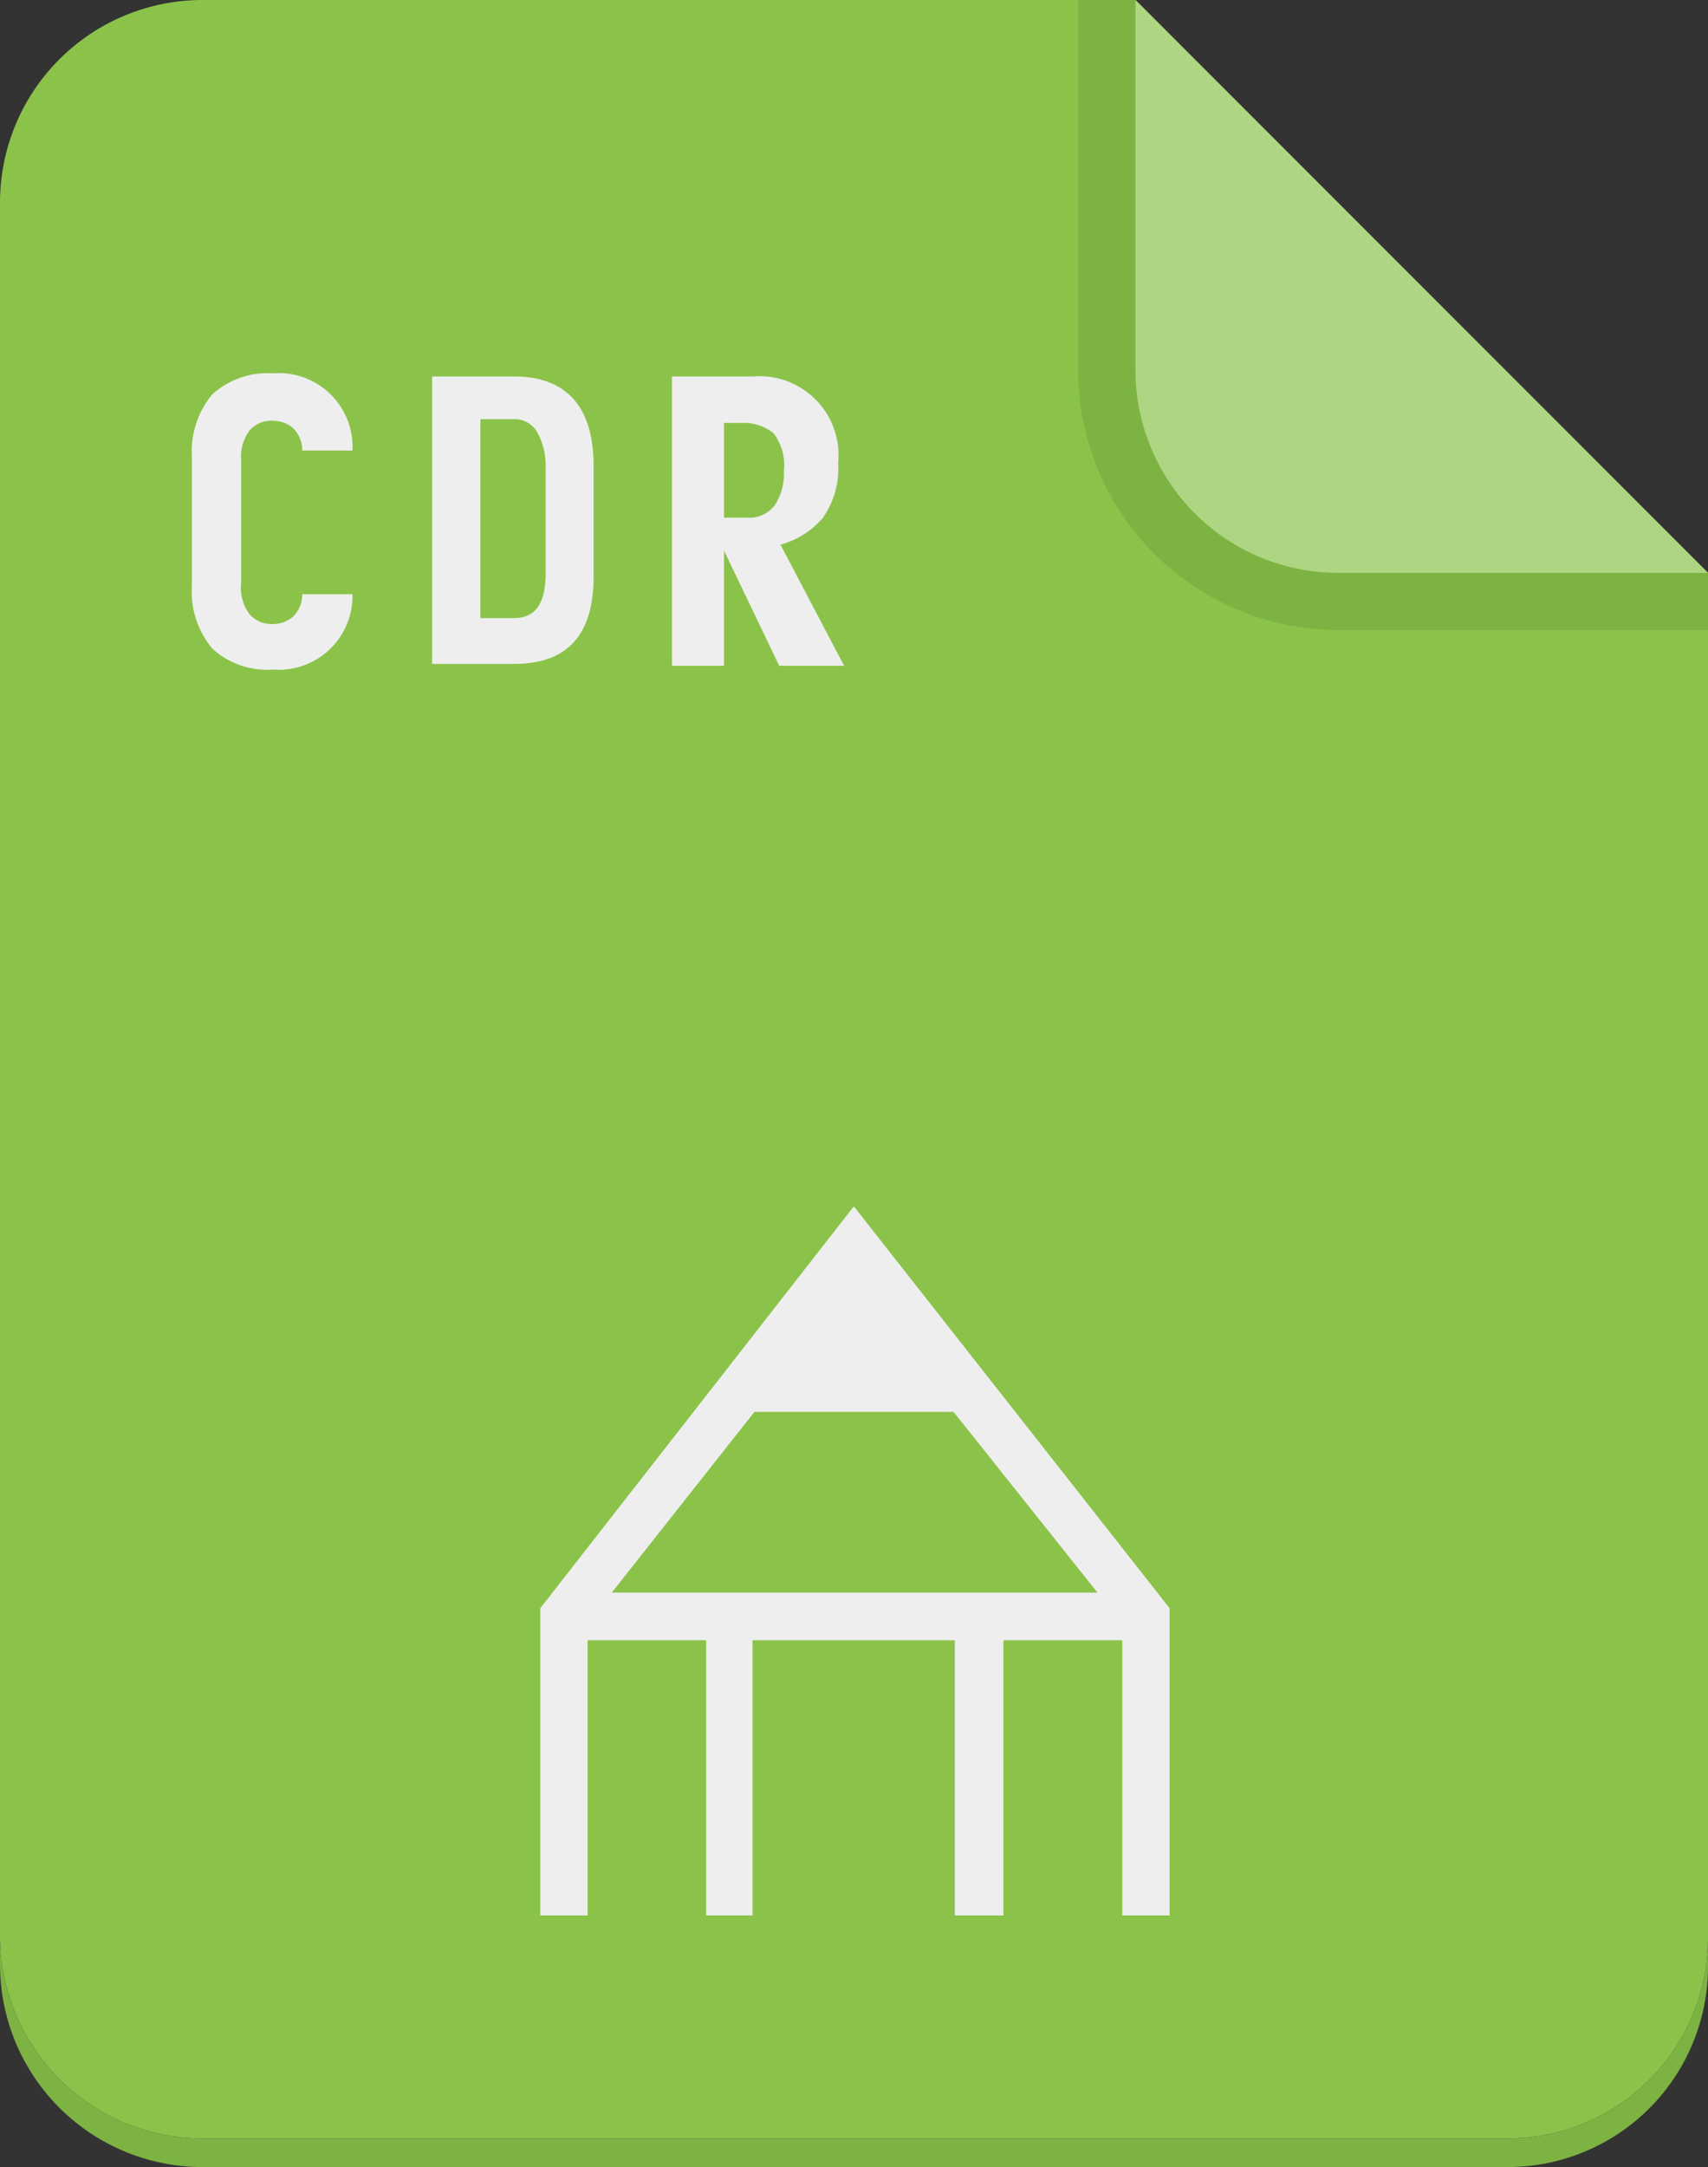 <svg xmlns="http://www.w3.org/2000/svg" viewBox="0 0 54.47 69.07"><rect x="0" y="0" width="54.47" height="69.07" fill="#333333" stroke="none"/><defs><style>.cls-1{fill:#8bc34a;}.cls-2{fill:#7cb342;}.cls-3{fill:#aed581;}.cls-4{fill:#eee;}</style></defs><g id="Camada_2" data-name="Camada 2"><g id="Layer_1" data-name="Layer 1"><path class="cls-1" d="M36.21,0H6.46A6.46,6.46,0,0,0,0,6.46V61.69a6.47,6.47,0,0,0,6.47,6.47H48.08a6.39,6.39,0,0,0,6.39-6.39V18.26Z"/><path class="cls-2" d="M48.08,68.16H6.47A6.47,6.47,0,0,1,0,61.69v.92a6.46,6.46,0,0,0,6.47,6.46H48.08a6.39,6.39,0,0,0,6.39-6.39v-.91A6.39,6.39,0,0,1,48.08,68.16Z"/><path class="cls-2" d="M34.38,0V11.79a8.3,8.3,0,0,0,8.29,8.29h11.8V18.26L36.21,0Z"/><path class="cls-3" d="M36.21,0V11.79a6.47,6.47,0,0,0,6.46,6.47h11.8Z"/><path class="cls-4" d="M7.69,18.58a1.42,1.42,0,0,0,.27,1,.94.94,0,0,0,.74.31,1,1,0,0,0,.63-.22,1,1,0,0,0,.31-.73h1.6A2.35,2.35,0,0,1,8.7,21.34a2.57,2.57,0,0,1-1.93-.67,2.82,2.82,0,0,1-.65-2v-4.1a2.85,2.85,0,0,1,.65-2,2.61,2.61,0,0,1,1.93-.67,2.35,2.35,0,0,1,2.54,2.46H9.64a1,1,0,0,0-.31-.73,1,1,0,0,0-.63-.22.91.91,0,0,0-.74.31,1.39,1.39,0,0,0-.27.94Z"/><path class="cls-4" d="M18.93,18.38c0,1.86-.84,2.78-2.53,2.78H13.78V12H16.4c1.69,0,2.53,1,2.53,2.84ZM17.4,14.89a2.16,2.16,0,0,0-.26-1.1.82.82,0,0,0-.74-.43H15.32V19.7H16.4c.67,0,1-.47,1-1.41Z"/><path class="cls-4" d="M26.92,21.22H24.85l-1.76-3.67v3.67H21.43V12H24a2.52,2.52,0,0,1,2.73,2.76,2.73,2.73,0,0,1-.5,1.76,2.71,2.71,0,0,1-1.34.84ZM25,15a1.64,1.64,0,0,0-.34-1.2,1.5,1.5,0,0,0-1-.32h-.57V16.5h.76a1,1,0,0,0,.88-.43A1.86,1.86,0,0,0,25,15Z"/><path class="cls-4" d="M27.23,38.45l-10,12.81v9.79h1.51V52.28h3.78v8.77H24V52.28h6.45v8.77H32V52.28h3.79v8.77h1.51V51.26ZM30.41,45,35,50.76H19.51L24.06,45Z"/></g></g></svg>